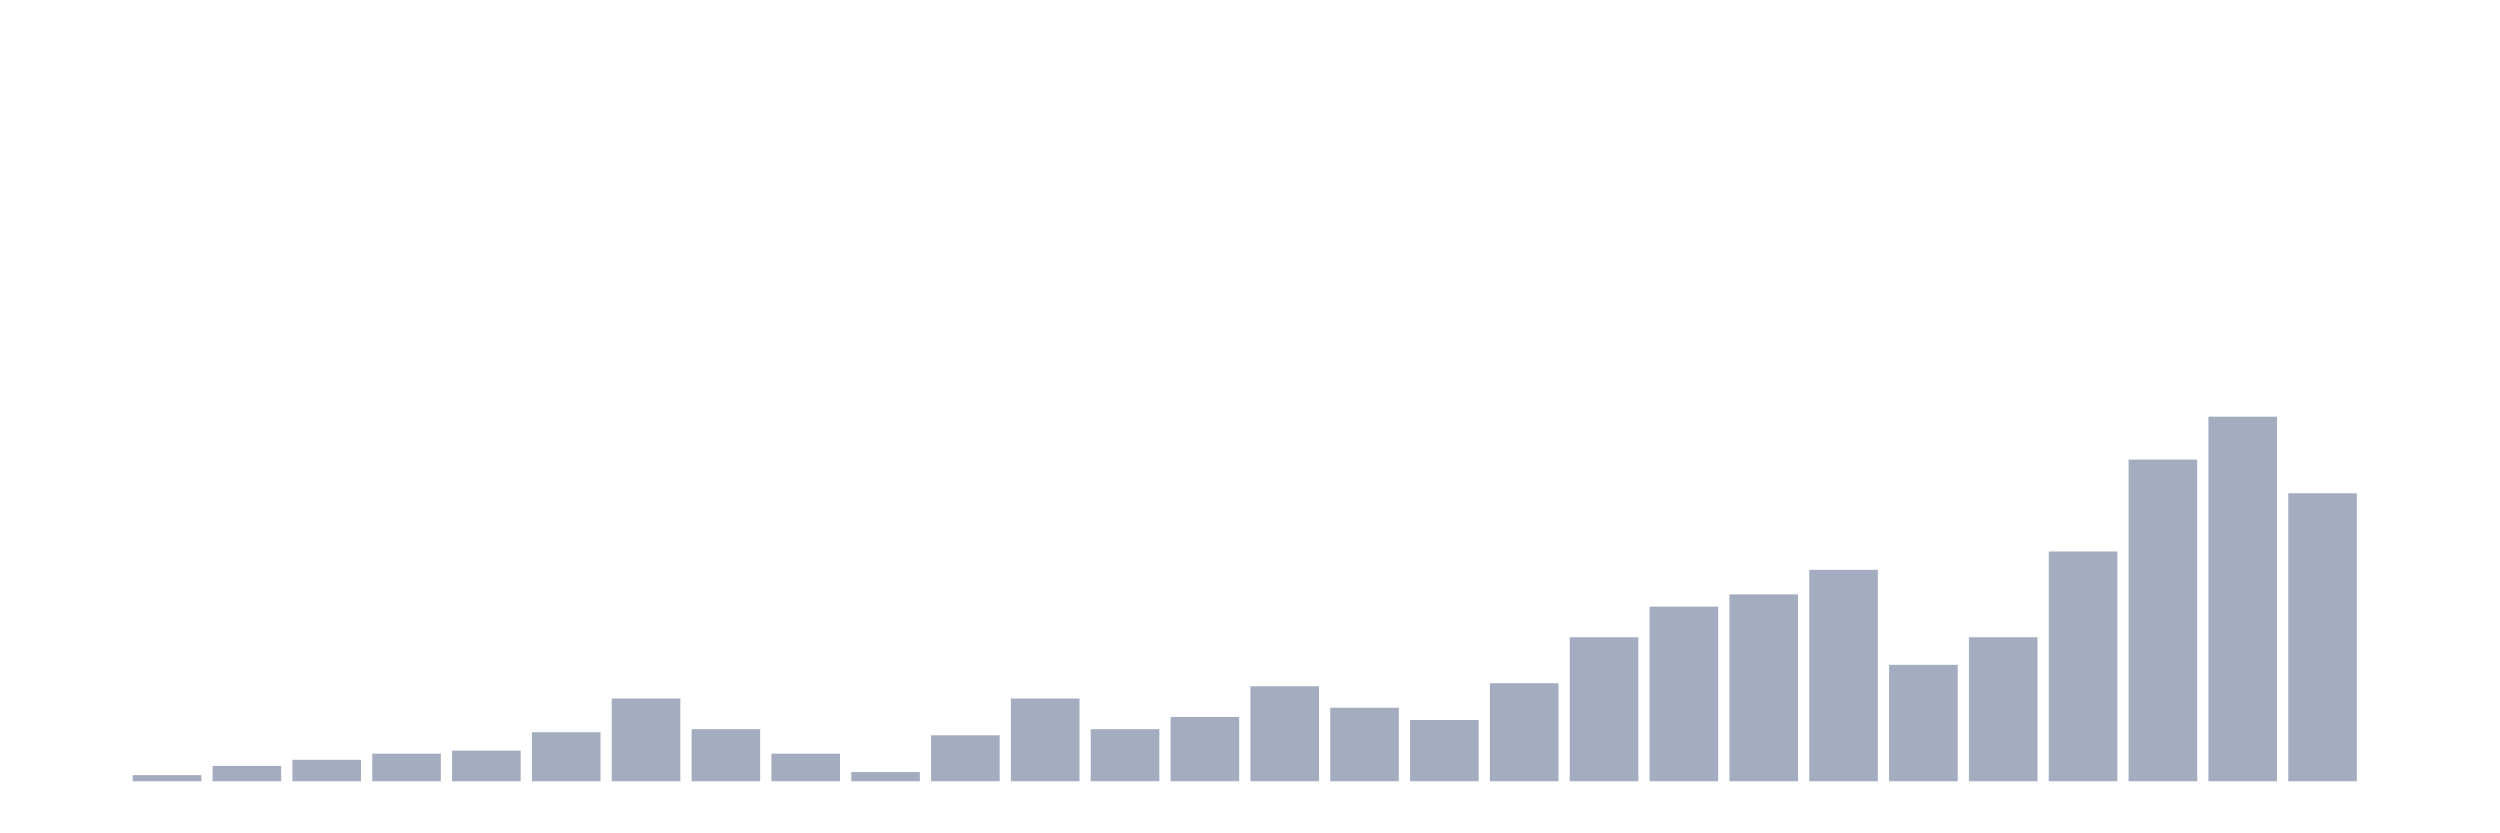 <svg xmlns="http://www.w3.org/2000/svg" viewBox="0 0 480 160"><g transform="translate(10,10)"><rect class="bar" x="0.153" width="13.175" y="140" height="0" fill="rgb(164,173,192)"></rect><rect class="bar" x="15.482" width="13.175" y="138.824" height="1.176" fill="rgb(164,173,192)"></rect><rect class="bar" x="30.81" width="13.175" y="137.059" height="2.941" fill="rgb(164,173,192)"></rect><rect class="bar" x="46.138" width="13.175" y="135.882" height="4.118" fill="rgb(164,173,192)"></rect><rect class="bar" x="61.466" width="13.175" y="134.706" height="5.294" fill="rgb(164,173,192)"></rect><rect class="bar" x="76.794" width="13.175" y="134.118" height="5.882" fill="rgb(164,173,192)"></rect><rect class="bar" x="92.123" width="13.175" y="130.588" height="9.412" fill="rgb(164,173,192)"></rect><rect class="bar" x="107.451" width="13.175" y="124.118" height="15.882" fill="rgb(164,173,192)"></rect><rect class="bar" x="122.779" width="13.175" y="130" height="10" fill="rgb(164,173,192)"></rect><rect class="bar" x="138.107" width="13.175" y="134.706" height="5.294" fill="rgb(164,173,192)"></rect><rect class="bar" x="153.436" width="13.175" y="138.235" height="1.765" fill="rgb(164,173,192)"></rect><rect class="bar" x="168.764" width="13.175" y="131.176" height="8.824" fill="rgb(164,173,192)"></rect><rect class="bar" x="184.092" width="13.175" y="124.118" height="15.882" fill="rgb(164,173,192)"></rect><rect class="bar" x="199.42" width="13.175" y="130" height="10" fill="rgb(164,173,192)"></rect><rect class="bar" x="214.748" width="13.175" y="127.647" height="12.353" fill="rgb(164,173,192)"></rect><rect class="bar" x="230.077" width="13.175" y="121.765" height="18.235" fill="rgb(164,173,192)"></rect><rect class="bar" x="245.405" width="13.175" y="125.882" height="14.118" fill="rgb(164,173,192)"></rect><rect class="bar" x="260.733" width="13.175" y="128.235" height="11.765" fill="rgb(164,173,192)"></rect><rect class="bar" x="276.061" width="13.175" y="121.176" height="18.824" fill="rgb(164,173,192)"></rect><rect class="bar" x="291.39" width="13.175" y="112.353" height="27.647" fill="rgb(164,173,192)"></rect><rect class="bar" x="306.718" width="13.175" y="106.471" height="33.529" fill="rgb(164,173,192)"></rect><rect class="bar" x="322.046" width="13.175" y="104.118" height="35.882" fill="rgb(164,173,192)"></rect><rect class="bar" x="337.374" width="13.175" y="99.412" height="40.588" fill="rgb(164,173,192)"></rect><rect class="bar" x="352.702" width="13.175" y="117.647" height="22.353" fill="rgb(164,173,192)"></rect><rect class="bar" x="368.031" width="13.175" y="112.353" height="27.647" fill="rgb(164,173,192)"></rect><rect class="bar" x="383.359" width="13.175" y="95.882" height="44.118" fill="rgb(164,173,192)"></rect><rect class="bar" x="398.687" width="13.175" y="78.235" height="61.765" fill="rgb(164,173,192)"></rect><rect class="bar" x="414.015" width="13.175" y="70" height="70" fill="rgb(164,173,192)"></rect><rect class="bar" x="429.344" width="13.175" y="84.706" height="55.294" fill="rgb(164,173,192)"></rect><rect class="bar" x="444.672" width="13.175" y="140" height="0" fill="rgb(164,173,192)"></rect></g></svg>